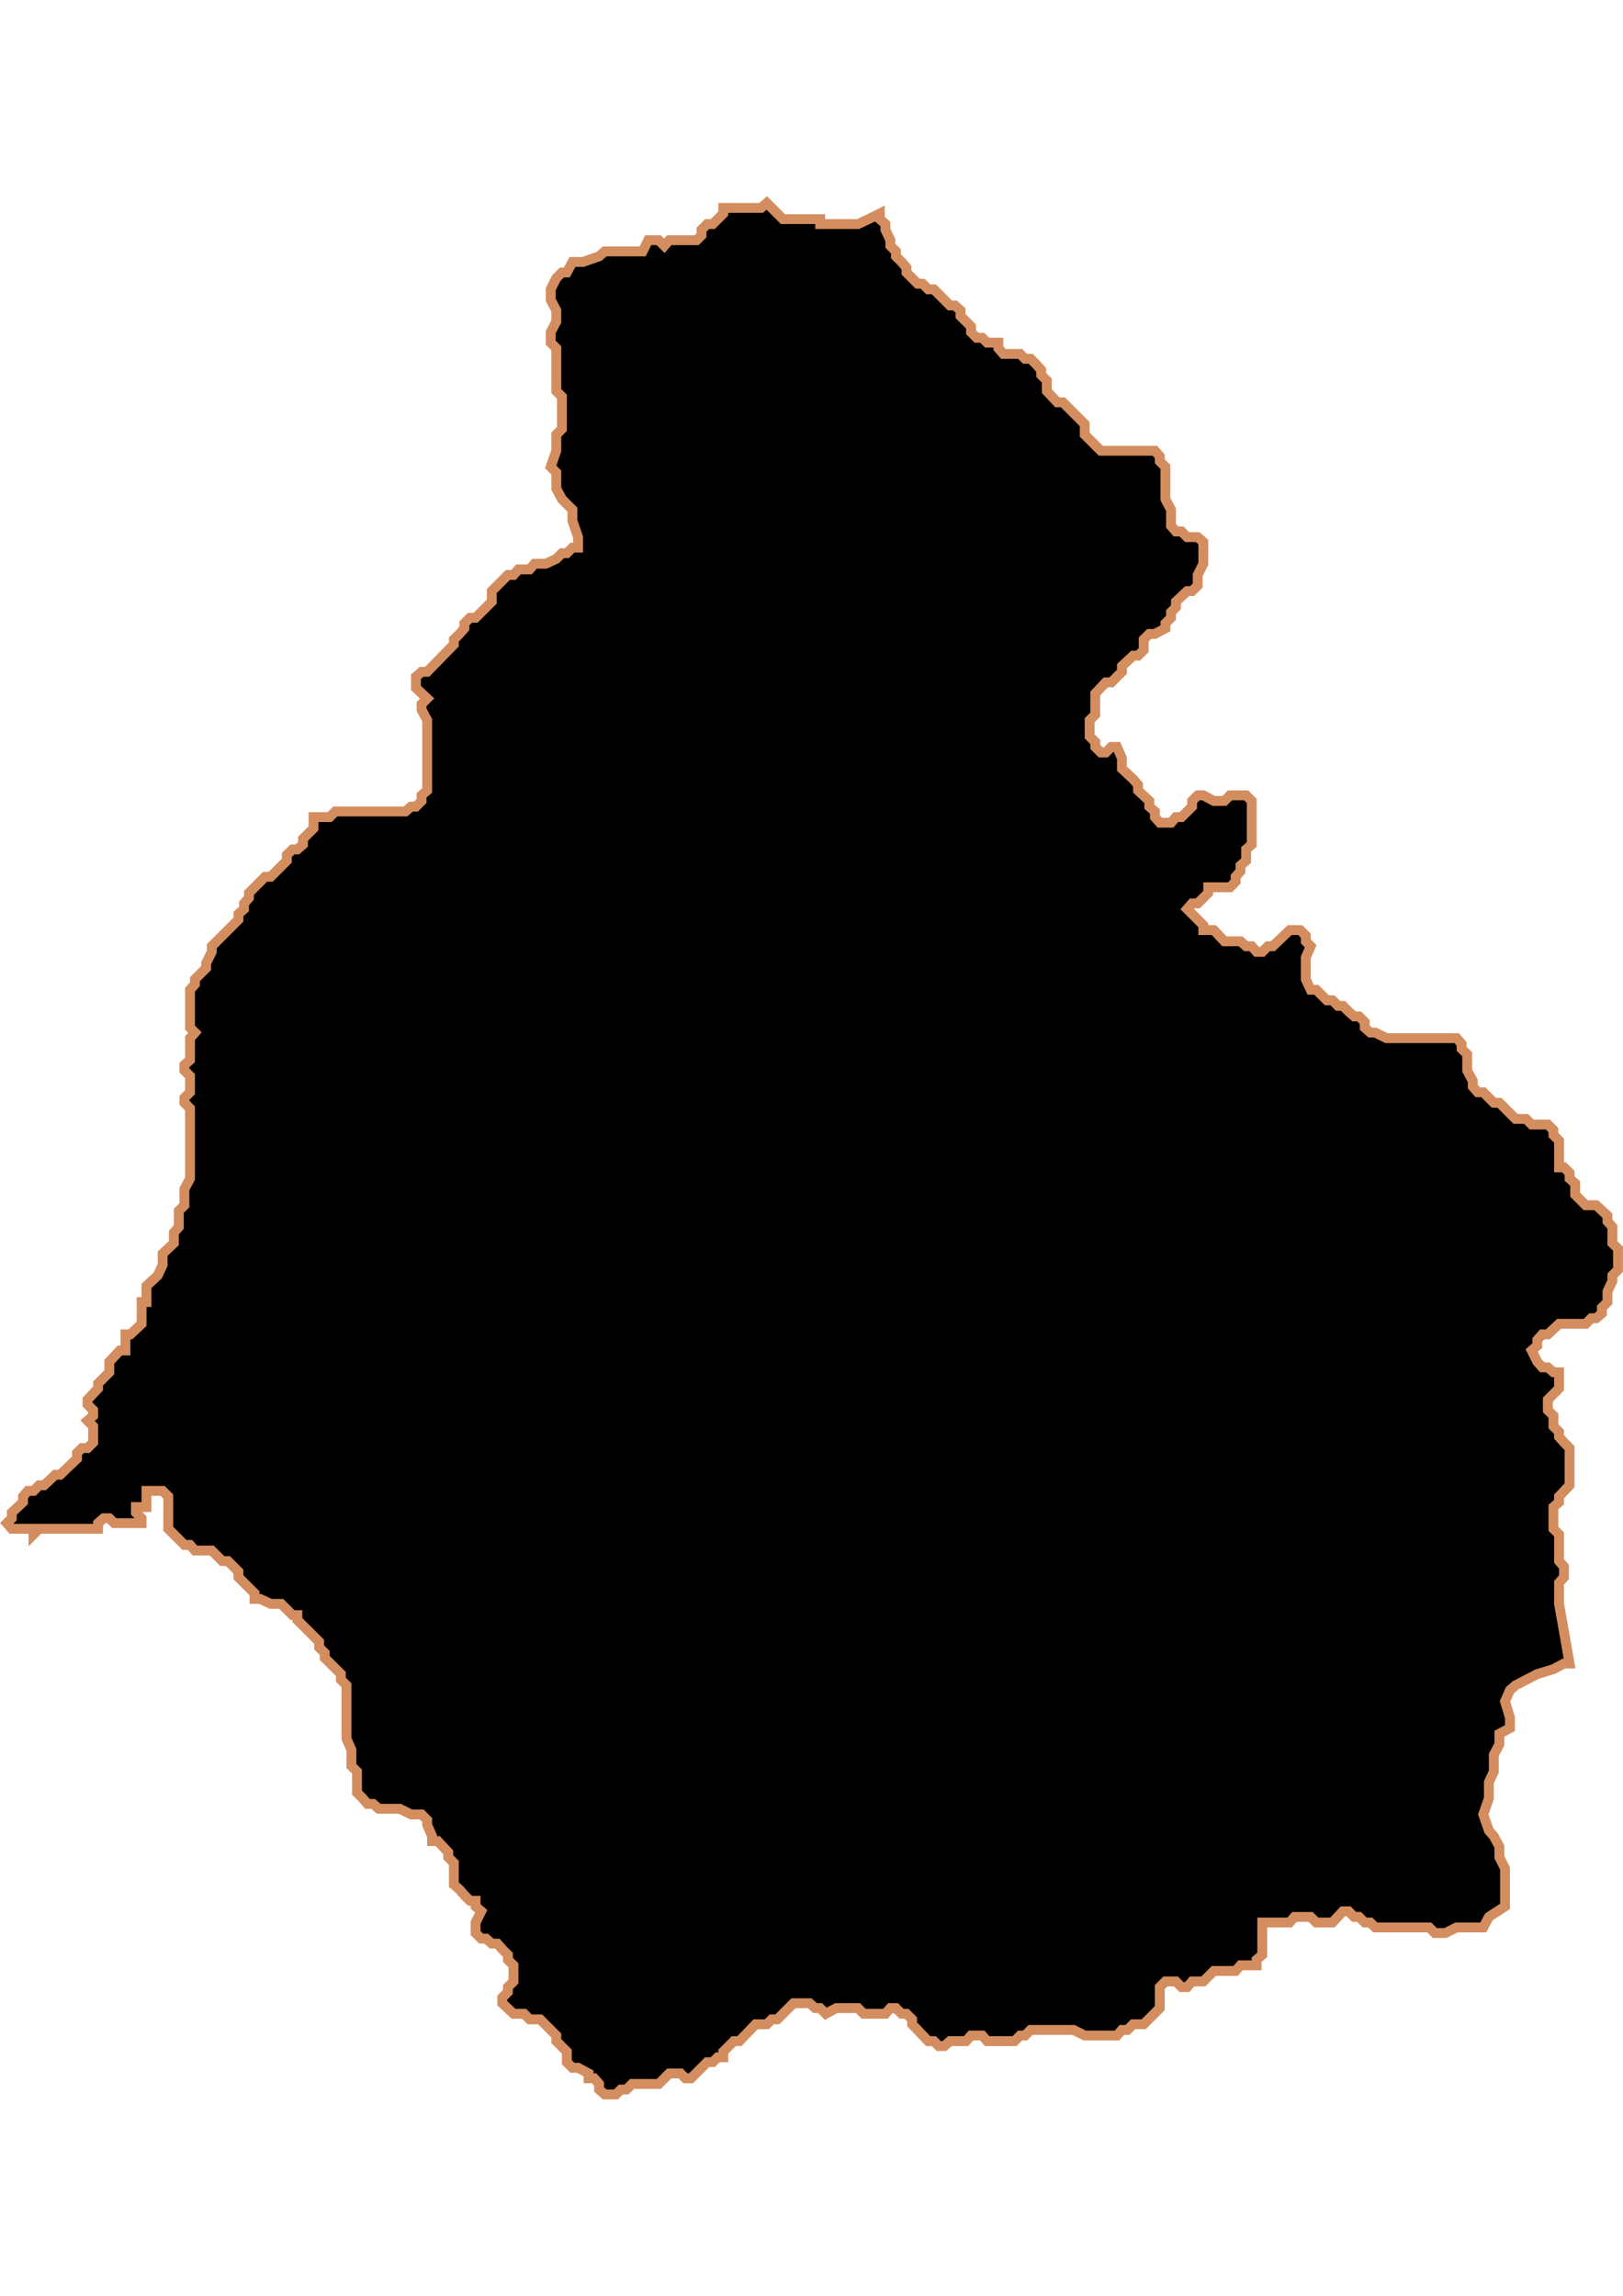 <?xml version="1.0" encoding="UTF-8" standalone="no"?>
<!-- Created with Inkscape (http://www.inkscape.org/) -->

<svg
   width="210mm"
   height="297mm"
   viewBox="0 0 210 297"
   version="1.1"
   id="svg1283"
   inkscape:version="1.1.2 (b8e25be833, 2022-02-05)"
   sodipodi:docname="vector.svg"
   xmlns:inkscape="http://www.inkscape.org/namespaces/inkscape"
   xmlns:sodipodi="http://sodipodi.sourceforge.net/DTD/sodipodi-0.dtd"
   xmlns="http://www.w3.org/2000/svg"
   xmlns:svg="http://www.w3.org/2000/svg">
  <sodipodi:namedview
     id="namedview1285"
     pagecolor="#ffffff"
     bordercolor="#666666"
     borderopacity="1.0"
     inkscape:pageshadow="2"
     inkscape:pageopacity="0.0"
     inkscape:pagecheckerboard="0"
     inkscape:document-units="mm"
     showgrid="false"
     inkscape:zoom="0.74029882"
     inkscape:cx="361.34057"
     inkscape:cy="561.93525"
     inkscape:window-width="1920"
     inkscape:window-height="1017"
     inkscape:window-x="-8"
     inkscape:window-y="-8"
     inkscape:window-maximized="1"
     inkscape:current-layer="layer1" />
  <defs
     id="defs1280" />
  <g
     inkscape:label="Capa 1"
     inkscape:groupmode="layer"
     id="layer1">
    <path
       d="m 99.217,26.26 -0.726,0.636 h -4.903 v 0.726 l -0.726,0.726 -0.636,0.636 h -0.726 l -0.726,0.726 v 0.726 l -0.636,0.636 h -3.541 l -0.636,0.726 -0.726,-0.726 h -1.362 l -0.726,1.453 h -4.903 l -0.726,0.636 -2.088,0.726 h -1.362 l -0.726,1.362 h -0.636 l -0.726,0.726 -0.726,1.453 v 1.362 l 0.726,1.362 v 1.453 l -0.726,1.362 v 1.362 l 0.726,0.726 v 5.539 l 0.726,0.726 v 4.177 l -0.726,0.726 v 2.088 l -0.726,2.088 0.726,0.726 v 2.088 l 0.726,1.362 1.362,1.362 v 1.453 l 0.726,2.088 v 1.362 h -0.726 l -0.726,0.726 h -0.636 l -0.726,0.726 -1.362,0.636 h -1.453 l -0.636,0.726 h -1.453 l -0.636,0.726 h -0.726 l -2.088,2.088 v 1.362 l -0.726,0.726 -1.362,1.362 h -0.726 l -0.726,0.726 v 0.636 l -0.636,0.726 -0.726,0.726 v 0.636 l -3.451,3.541 h -0.726 l -0.726,0.636 v 1.453 l 1.453,1.362 -0.726,0.726 v 0.726 l 0.726,1.362 v 9.08 l -0.726,0.636 v 0.726 l -0.726,0.726 h -0.636 l -0.726,0.636 h -9.08 l -0.726,0.726 h -2.088 v 1.453 l -1.362,1.362 v 0.726 l -0.726,0.636 h -0.636 l -0.726,0.726 v 0.726 l -2.088,2.088 h -0.726 l -2.088,2.088 v 0.636 l -0.636,0.726 v 0.726 l -0.726,0.636 v 0.726 l -1.362,1.362 -0.726,0.726 -1.362,1.362 v 0.726 l -0.726,1.453 v 0.636 l -1.453,1.453 v 0.636 l -0.636,0.726 v 4.903 l 0.636,0.636 -0.636,0.726 v 2.815 l -0.726,0.636 v 0.726 l 0.726,0.726 v 2.088 l -0.726,0.726 v 0.636 l 0.726,0.726 v 9.08 l -0.726,1.362 v 2.088 l -0.726,0.726 v 2.088 l -0.636,0.726 v 1.362 l -1.453,1.362 v 1.453 l -0.636,1.362 -1.453,1.362 v 2.088 h -0.636 v 2.815 l -1.453,1.362 h -0.636 v 2.088 h -0.726 l -1.362,1.453 v 1.362 l -0.726,0.726 -0.726,0.726 v 0.636 l -1.362,1.453 v 0.636 l 0.726,0.726 v 0.726 l -0.726,0.636 0.726,0.726 v 1.362 0.726 l -0.726,0.726 h -0.726 l -0.636,0.636 v 0.726 l -2.179,2.088 h -0.636 l -1.453,1.362 h -0.636 l -0.726,0.726 h -0.726 l -0.636,0.726 v 0.726 l -1.453,1.362 v 0.726 l -0.636,0.636 0.636,0.726 h 2.815 v 0.726 l 0.726,-0.726 h 7.627 v -0.726 l 0.726,-0.636 h 0.726 l 0.636,0.636 h 3.541 v -0.636 l -0.726,-0.726 v -0.726 h 1.362 v -2.088 h 2.089 l 0.726,0.726 v 4.177 l 2.088,2.088 h 0.726 l 0.636,0.726 h 2.179 l 1.362,1.362 h 0.726 l 1.362,1.362 v 0.726 l 2.088,2.088 v 0.726 h 0.726 l 1.362,0.636 h 1.362 l 1.453,1.453 h 0.636 v 0.636 l 2.815,2.815 v 0.726 l 0.726,0.726 v 0.636 l 2.088,2.088 v 0.726 l 0.726,0.726 v 6.901 l 0.636,1.453 v 2.088 l 0.726,0.726 v 2.724 l 0.726,0.726 0.636,0.726 h 0.726 l 0.726,0.636 h 2.724 l 1.453,0.726 h 1.362 l 0.726,0.726 v 0.636 l 0.636,1.453 v 0.636 h 0.726 l 1.362,1.453 v 0.636 l 0.726,0.726 v 2.815 l 0.726,0.636 0.636,0.726 0.726,0.726 h 0.726 v 0.726 l 0.726,0.636 -0.726,1.453 v 1.362 l 0.726,0.726 h 0.636 l 0.726,0.636 h 0.726 l 0.636,0.726 0.726,0.726 v 0.636 l 0.726,0.726 v 2.088 l -0.726,0.726 v 0.636 l -0.726,0.726 v 0.726 l 1.453,1.362 h 1.362 l 0.726,0.726 h 1.362 l 1.362,1.362 0.726,0.726 v 0.726 l 1.362,1.362 v 1.362 l 0.726,0.726 h 0.726 l 1.362,0.726 v 0.636 h 0.726 l 0.636,0.726 v 0.726 l 0.726,0.636 h 1.453 l 0.636,-0.636 h 0.726 l 0.726,-0.726 h 3.451 l 1.362,-1.362 h 1.453 l 0.636,0.636 h 0.726 l 2.088,-2.088 h 0.726 l 0.636,-0.636 h 0.726 v -0.726 l 0.726,-0.726 0.636,-0.636 h 0.726 l 2.088,-2.179 h 1.453 l 0.636,-0.636 h 0.726 l 2.088,-2.088 h 2.089 l 0.726,0.636 h 0.636 l 0.726,0.726 1.362,-0.726 h 2.815 l 0.726,0.726 h 2.815 l 0.636,-0.726 h 0.726 l 0.726,0.726 h 0.636 l 0.726,0.726 v 0.636 l 2.088,2.179 h 0.726 l 0.636,0.636 h 0.726 l 0.726,-0.636 h 2.088 l 0.636,-0.726 h 1.453 l 0.636,0.726 h 3.541 l 0.726,-0.726 h 0.636 l 0.726,-0.726 h 5.539 l 1.453,0.726 h 4.177 l 0.636,-0.726 h 0.726 l 0.726,-0.726 h 1.362 l 2.088,-2.088 v -2.724 l 0.726,-0.726 h 1.362 l 0.726,0.726 h 0.726 l 0.636,-0.726 h 1.453 l 1.362,-1.362 h 2.815 l 0.636,-0.726 h 2.088 v -0.726 l 0.726,-0.636 v -4.177 h 3.541 l 0.636,-0.726 h 2.088 l 0.726,0.726 h 2.088 l 1.362,-1.453 h 0.726 l 0.726,0.726 h 0.636 l 0.726,0.726 h 0.726 l 0.636,0.636 h 6.992 l 0.726,0.726 h 1.362 l 1.453,-0.726 h 3.451 l 0.726,-1.362 2.088,-1.362 v -3.541 -1.362 l -0.726,-1.453 v -1.362 l -0.726,-1.362 -0.636,-0.726 -0.726,-2.088 0.726,-2.088 v -2.088 l 0.636,-1.362 v -2.179 l 0.726,-1.362 v -1.362 l 1.362,-0.726 v -1.362 l -0.636,-2.088 0.636,-1.453 0.726,-0.636 2.815,-1.453 2.088,-0.636 1.362,-0.726 h 0.726 l -1.362,-7.718 v -2.724 l 0.636,-0.726 v -1.362 l -0.636,-0.726 v -3.45 l -0.726,-0.726 v -2.815 l 0.726,-0.636 v -0.726 l 1.362,-1.453 v -4.812 l -0.726,-0.726 -0.636,-0.726 v -0.636 l -0.726,-0.726 v -1.362 l -0.726,-0.726 v -1.362 l 1.453,-1.453 v -2.088 h -0.726 l -0.726,-0.636 h -0.726 l -0.636,-0.726 -0.726,-1.453 0.726,-0.636 v -0.726 l 0.636,-0.726 h 0.726 l 1.453,-1.362 h 3.45 l 0.726,-0.726 h 0.636 l 0.726,-0.636 v -0.726 l 0.726,-0.726 v -1.362 l 0.636,-1.362 v -0.726 l 0.726,-0.726 v -2.724 l -0.726,-0.726 v -2.088 l -0.636,-0.726 v -0.726 l -1.453,-1.362 h -1.362 l -1.362,-1.362 v -1.453 l -0.726,-0.636 v -0.726 l -0.726,-0.726 h -0.636 v -3.45 l -0.726,-0.726 v -0.636 l -0.726,-0.726 h -2.088 l -0.726,-0.726 h -1.362 l -2.088,-2.088 h -0.726 l -1.362,-1.362 H 191.201 l -0.636,-0.726 v -0.726 l -0.726,-1.362 v -2.088 l -0.726,-0.726 v -0.636 l -0.636,-0.726 h -9.08 l -1.453,-0.726 h -0.636 l -0.726,-0.636 v -0.726 l -0.726,-0.726 h -0.636 l -0.726,-0.636 -0.726,-0.726 h -0.636 l -0.726,-0.726 h -0.726 l -1.362,-1.362 h -0.726 l -0.636,-1.362 v -2.815 l 0.636,-1.453 -0.636,-0.636 v -0.726 l -0.726,-0.726 h -1.362 l -2.179,2.088 h -0.636 l -0.726,0.726 h -0.726 l -0.636,-0.726 h -0.726 l -0.726,-0.636 h -2.088 l -1.362,-1.453 H 155.696 v -0.636 l -2.088,-2.088 0.636,-0.726 h 0.726 l 1.362,-1.362 v -0.726 h 2.815 l 0.726,-0.726 v -0.636 l 0.636,-0.726 v -0.726 l 0.726,-0.636 v -1.453 l 0.726,-0.636 v -5.63 l -0.726,-0.726 h -2.088 l -0.726,0.726 h -1.362 l -1.362,-0.726 h -0.726 l -0.726,0.726 v 0.726 l -1.362,1.362 h -0.726 l -0.636,0.726 h -1.453 l -0.636,-0.726 v -0.726 l -0.726,-0.636 v -0.726 l -1.453,-1.362 v -0.726 l -0.636,-0.726 -1.453,-1.362 v -1.362 l -0.636,-1.453 h -0.726 l -0.726,0.726 h -0.636 l -0.726,-0.726 v -0.636 l -0.726,-0.726 v -2.088 l 0.726,-0.726 v -2.724 l 1.362,-1.453 h 0.726 l 1.362,-1.362 v -0.726 l 1.453,-1.362 h 0.636 l 0.726,-0.726 v -1.362 l 0.726,-0.726 h 0.726 l 1.362,-0.726 v -0.636 l 0.726,-0.726 v -0.726 l 0.636,-0.636 v -0.726 l 1.453,-1.362 h 0.636 l 0.726,-0.726 V 74.387 l 0.726,-1.453 v -2.815 l -0.726,-0.636 h -1.362 l -0.726,-0.726 h -0.726 l -0.636,-0.726 v -2.088 l -0.726,-1.362 v -4.177 l -0.726,-0.726 v -0.636 l -0.636,-0.726 h -6.992 l -2.088,-2.088 V 54.864 l -2.815,-2.815 h -0.726 l -1.362,-1.453 v -1.362 l -0.726,-0.726 v -0.636 l -0.636,-0.726 -0.726,-0.726 h -0.726 l -0.636,-0.636 h -2.179 l -0.636,-0.726 v -0.726 h -1.453 l -0.636,-0.636 h -0.726 l -0.726,-0.726 v -0.726 l -1.362,-1.362 v -0.726 l -0.726,-0.636 h -0.636 l -2.088,-2.088 h -0.726 l -0.726,-0.726 h -0.636 l -1.453,-1.453 V 34.615 l -0.636,-0.726 -0.726,-0.726 v -0.636 l -0.726,-0.726 v -0.726 l -0.636,-1.362 v -0.726 l -0.726,-0.636 v -0.726 l -1.453,0.726 -1.362,0.636 h -4.903 v -0.636 h -4.813 z"
       style="fill:#000000;fill-opacity:1;fill-rule:evenodd;stroke:#d38d5f;stroke-width:1.276;stroke-linecap:butt;stroke-linejoin:miter;stroke-miterlimit:4;stroke-dasharray:none;stroke-opacity:1"
       id="Melipeuco" />
  </g>
</svg>

